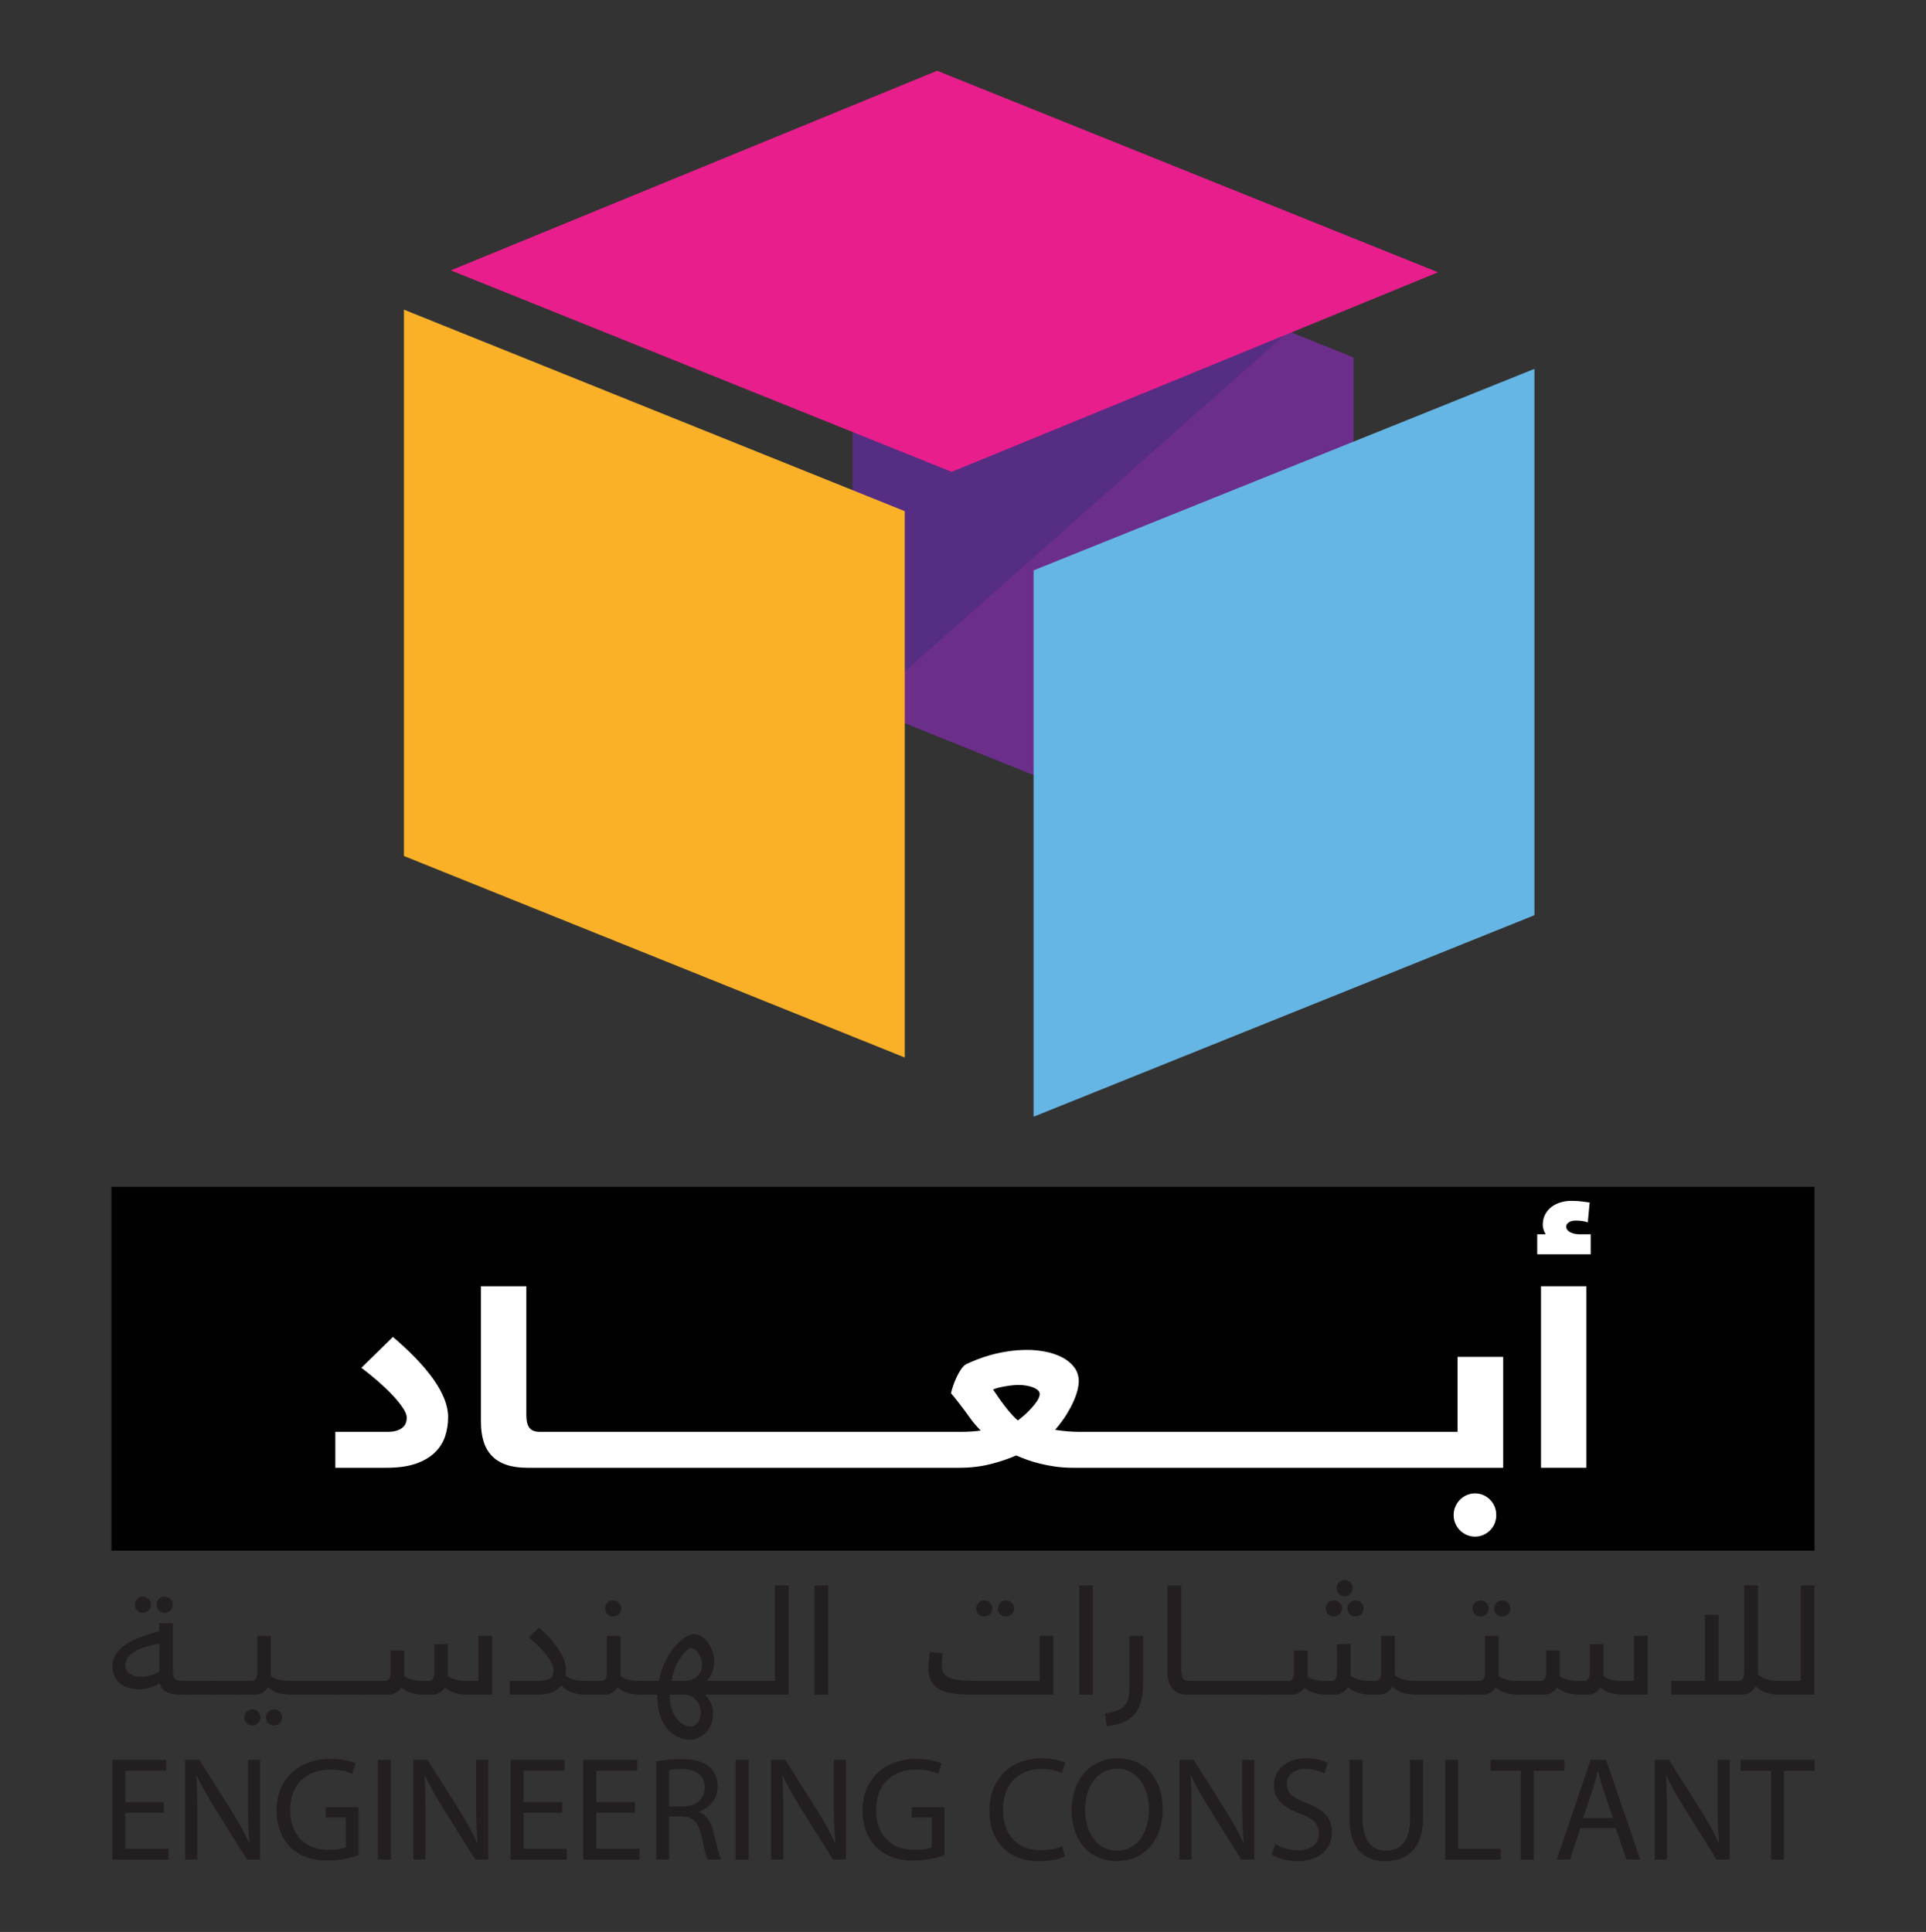 <?xml version="1.0" encoding="UTF-8" standalone="no"?>
<!DOCTYPE svg PUBLIC "-//W3C//DTD SVG 1.1//EN" "http://www.w3.org/Graphics/SVG/1.1/DTD/svg11.dtd">
<svg xmlns="http://www.w3.org/2000/svg" xmlns:xlink="http://www.w3.org/1999/xlink" version="1.1" width="475.469pt" height="476.977pt" viewBox="0 0 475.469 476.977">
<rect x="0" y="0" width="475.469" height="476.977" fill="#333333" stroke="none"/>
<g enable-background="new">
<g>
<g id="Layer-1" data-name="Layer 1">
<path transform="matrix(1,0,0,-1,0,476.977)" d="M 447.948 94.131 L 27.52 94.131 L 27.52 183.961 L 447.948 183.961 Z " fill="#010101"/>
<path transform="matrix(1,0,0,-1,210.498,173.385)" d="M 0 0 L 123.646 -49.752 L 123.646 85.135 L 0 134.887 Z " fill="#6c2e8b"/>
<path transform="matrix(1,0,0,-1,213.913,174.153)" d="M 0 0 L 103.07 91.326 L -3.415 83.082 L -3.415 53.125 L -1.279 22.557 Z " fill="#552d82"/>
<path transform="matrix(1,0,0,-1,378.804,225.958)" d="M 0 0 L -123.643 -49.749 L -123.643 85.139 L 0 134.888 Z " fill="#66b6e5"/>
<path transform="matrix(1,0,0,-1,99.72,211.339)" d="M 0 0 L 123.64 -49.751 L 123.64 85.139 L 0 134.888 Z " fill="#fab128"/>
<path transform="matrix(1,0,0,-1,111.29,66.748)" d="M 0 0 L 123.649 -49.748 L 243.711 -.473 L 120.065 49.276 Z " fill="#e91e8d"/>
<path transform="matrix(1,0,0,-1,40.462,447.562)" d="M 0 0 L -9.53 0 L -9.53 -8.873 L 1.133 -8.873 L 1.133 -11.541 L -12.743 -11.541 L -12.743 13.072 L .585 13.072 L .585 10.407 L -9.53 10.407 L -9.53 2.628 L 0 2.628 Z " fill="#231f20"/>
<clipPath id="cp0">
<path transform="matrix(1,0,0,-1,0,476.977)" d="M 0 476.977 L 475.469 476.977 L 475.469 0 L 0 0 Z "/>
</clipPath>
<g clip-path="url(#cp0)">
<path transform="matrix(1,0,0,-1,45.72,459.103)" d="M 0 0 L 0 24.613 L 3.503 24.613 L 11.357 12.163 C 13.144 9.28 14.605 6.72 15.74 4.163 L 15.849 4.2 C 15.554 7.488 15.48 10.482 15.48 14.28 L 15.48 24.613 L 18.475 24.613 L 18.475 0 L 15.262 0 L 7.448 12.488 C 5.734 15.23 4.089 18.039 2.884 20.71 L 2.769 20.673 C 2.957 17.565 2.993 14.61 2.993 10.519 L 2.993 0 Z " fill="#231f20"/>
<path transform="matrix(1,0,0,-1,88.509,458.007)" d="M 0 0 C -1.421 -.548 -4.271 -1.351 -7.596 -1.351 C -11.316 -1.351 -14.387 -.401 -16.797 1.897 C -18.919 3.946 -20.23 7.234 -20.23 11.067 C -20.23 18.405 -15.155 23.771 -6.9 23.771 C -4.054 23.771 -1.787 23.151 -.729 22.643 L -1.532 20.048 C -2.848 20.668 -4.486 21.108 -6.976 21.108 C -12.964 21.108 -16.871 17.383 -16.871 11.213 C -16.871 4.967 -13.147 1.281 -7.375 1.281 C -5.294 1.281 -3.872 1.572 -3.137 1.935 L -3.137 9.275 L -8.105 9.275 L -8.105 11.833 L 0 11.833 Z " fill="#231f20"/>
<path transform="matrix(1,0,0,-1,0,476.977)" d="M 96.502 17.874 L 93.291 17.874 L 93.291 42.487 L 96.502 42.487 Z " fill="#231f20"/>
<path transform="matrix(1,0,0,-1,102.049,459.103)" d="M 0 0 L 0 24.613 L 3.506 24.613 L 11.357 12.163 C 13.147 9.28 14.608 6.72 15.74 4.163 L 15.849 4.2 C 15.556 7.488 15.483 10.482 15.483 14.28 L 15.483 24.613 L 18.477 24.613 L 18.477 0 L 15.264 0 L 7.448 12.488 C 5.734 15.23 4.093 18.039 2.888 20.71 L 2.775 20.673 C 2.955 17.565 2.997 14.61 2.997 10.519 L 2.997 0 Z " fill="#231f20"/>
<path transform="matrix(1,0,0,-1,138.78,447.562)" d="M 0 0 L -9.53 0 L -9.53 -8.873 L 1.133 -8.873 L 1.133 -11.541 L -12.741 -11.541 L -12.741 13.072 L .585 13.072 L .585 10.407 L -9.53 10.407 L -9.53 2.628 L 0 2.628 Z " fill="#231f20"/>
<path transform="matrix(1,0,0,-1,156.746,447.562)" d="M 0 0 L -9.536 0 L -9.536 -8.873 L 1.129 -8.873 L 1.129 -11.541 L -12.747 -11.541 L -12.747 13.072 L .578 13.072 L .578 10.407 L -9.536 10.407 L -9.536 2.628 L 0 2.628 Z " fill="#231f20"/>
<path transform="matrix(1,0,0,-1,165.174,446.03)" d="M 0 0 L 3.251 0 C 6.651 0 8.803 1.864 8.803 4.676 C 8.803 7.851 6.496 9.24 3.143 9.24 C 1.609 9.24 .552 9.093 0 8.948 Z M -3.18 11.174 C -1.568 11.504 .766 11.723 2.92 11.723 C 6.317 11.723 8.544 11.063 10.082 9.681 C 11.289 8.618 12.018 6.942 12.018 5.005 C 12.018 1.79 9.932 -.363 7.376 -1.244 L 7.376 -1.35 C 9.24 -2.008 10.372 -3.763 10.992 -6.315 C 11.794 -9.752 12.383 -12.127 12.859 -13.073 L 9.567 -13.073 C 9.165 -12.379 8.62 -10.257 7.961 -7.195 C 7.23 -3.793 5.881 -2.52 2.994 -2.407 L 0 -2.407 L 0 -13.073 L -3.18 -13.073 Z " fill="#231f20"/>
<path transform="matrix(1,0,0,-1,0,476.977)" d="M 184.813 17.874 L 181.602 17.874 L 181.602 42.487 L 184.813 42.487 Z " fill="#231f20"/>
<path transform="matrix(1,0,0,-1,190.365,459.103)" d="M 0 0 L 0 24.613 L 3.504 24.613 L 11.357 12.163 C 13.145 9.28 14.605 6.72 15.74 4.163 L 15.851 4.2 C 15.557 7.488 15.48 10.482 15.48 14.28 L 15.48 24.613 L 18.479 24.613 L 18.479 0 L 15.264 0 L 7.448 12.488 C 5.737 15.23 4.089 18.039 2.883 20.71 L 2.773 20.673 C 2.96 17.565 2.993 14.61 2.993 10.519 L 2.993 0 Z " fill="#231f20"/>
<path transform="matrix(1,0,0,-1,233.156,458.007)" d="M 0 0 C -1.421 -.548 -4.272 -1.351 -7.594 -1.351 C -11.322 -1.351 -14.386 -.401 -16.794 1.897 C -18.916 3.946 -20.229 7.234 -20.229 11.067 C -20.229 18.405 -15.155 23.771 -6.898 23.771 C -4.051 23.771 -1.783 23.151 -.728 22.643 L -1.53 20.048 C -2.844 20.668 -4.487 21.108 -6.973 21.108 C -12.963 21.108 -16.87 17.383 -16.87 11.213 C -16.87 4.967 -13.146 1.281 -7.373 1.281 C -5.292 1.281 -3.865 1.572 -3.139 1.935 L -3.139 9.275 L -8.104 9.275 L -8.104 11.833 L 0 11.833 Z " fill="#231f20"/>
<path transform="matrix(1,0,0,-1,262.875,458.337)" d="M 0 0 C -1.133 -.583 -3.505 -1.168 -6.498 -1.168 C -13.438 -1.168 -18.624 3.215 -18.624 11.324 C -18.624 19.063 -13.398 24.246 -5.769 24.246 C -2.74 24.246 -.77 23.593 .077 23.155 L -.73 20.564 C -1.9 21.146 -3.615 21.588 -5.66 21.588 C -11.433 21.588 -15.264 17.894 -15.264 11.435 C -15.264 5.372 -11.794 1.534 -5.843 1.534 C -3.871 1.534 -1.9 1.937 -.622 2.556 Z " fill="#231f20"/>
<path transform="matrix(1,0,0,-1,275.764,456.911)" d="M 0 0 C 5.04 0 7.888 4.638 7.888 10.222 C 7.888 15.114 5.33 20.228 .037 20.228 C -5.258 20.228 -7.891 15.303 -7.891 9.971 C -7.891 4.781 -5.04 0 -.037 0 Z M -.147 -2.595 C -6.684 -2.595 -11.213 2.447 -11.213 9.897 C -11.213 17.711 -6.391 22.819 .185 22.819 C 6.939 22.819 11.283 17.676 11.283 10.371 C 11.283 1.933 6.135 -2.595 -.107 -2.595 Z " fill="#231f20"/>
<path transform="matrix(1,0,0,-1,291.17,459.103)" d="M 0 0 L 0 24.613 L 3.501 24.613 L 11.358 12.163 C 13.146 9.28 14.606 6.72 15.732 4.163 L 15.846 4.2 C 15.554 7.488 15.485 10.482 15.485 14.28 L 15.485 24.613 L 18.475 24.613 L 18.475 0 L 15.26 0 L 7.446 12.488 C 5.732 15.23 4.086 18.039 2.885 20.71 L 2.772 20.673 C 2.955 17.565 2.995 14.61 2.995 10.519 L 2.995 0 Z " fill="#231f20"/>
<path transform="matrix(1,0,0,-1,314.792,455.228)" d="M 0 0 C 1.423 -.913 3.47 -1.609 5.66 -1.609 C 8.904 -1.609 10.802 .072 10.802 2.588 C 10.802 4.854 9.495 6.205 6.166 7.443 C 2.148 8.905 -.332 11.025 -.332 14.458 C -.332 18.291 2.844 21.137 7.628 21.137 C 10.111 21.137 11.979 20.555 13.034 19.935 L 12.158 17.346 C 11.389 17.816 9.742 18.512 7.517 18.512 C 4.16 18.512 2.881 16.504 2.881 14.821 C 2.881 12.52 4.378 11.389 7.776 10.076 C 11.938 8.434 14.021 6.46 14.021 2.845 C 14.021 -.952 11.246 -4.277 5.44 -4.277 C 3.063 -4.277 .471 -3.545 -.843 -2.668 Z " fill="#231f20"/>
<path transform="matrix(1,0,0,-1,336.369,434.49)" d="M 0 0 L 0 -14.605 C 0 -20.085 2.445 -22.421 5.732 -22.421 C 9.349 -22.421 11.721 -20.011 11.721 -14.605 L 11.721 0 L 14.936 0 L 14.936 -14.39 C 14.936 -21.945 10.953 -25.016 5.62 -25.016 C .582 -25.016 -3.215 -22.166 -3.215 -14.496 L -3.215 0 Z " fill="#231f20"/>
<path transform="matrix(1,0,0,-1,356.774,434.49)" d="M 0 0 L 3.213 0 L 3.213 -21.945 L 13.734 -21.945 L 13.734 -24.613 L 0 -24.613 Z " fill="#231f20"/>
<path transform="matrix(1,0,0,-1,375.435,437.192)" d="M 0 0 L -7.483 0 L -7.483 2.702 L 10.738 2.702 L 10.738 0 L 3.215 0 L 3.215 -21.911 L 0 -21.911 Z " fill="#231f20"/>
<path transform="matrix(1,0,0,-1,398.22,448.879)" d="M 0 0 L -2.448 7.083 C -2.952 8.694 -3.316 10.155 -3.686 11.578 L -3.798 11.578 C -4.124 10.155 -4.526 8.618 -5.001 7.122 L -7.409 0 Z M -8.068 -2.485 L -10.622 -10.224 L -13.912 -10.224 L -5.546 14.39 L -1.712 14.39 L 6.687 -10.224 L 3.289 -10.224 L .659 -2.485 Z " fill="#231f20"/>
<path transform="matrix(1,0,0,-1,408.513,459.103)" d="M 0 0 L 0 24.613 L 3.508 24.613 L 11.356 12.163 C 13.145 9.28 14.608 6.72 15.739 4.163 L 15.851 4.2 C 15.559 7.488 15.483 10.482 15.483 14.28 L 15.483 24.613 L 18.479 24.613 L 18.479 0 L 15.264 0 L 7.448 12.488 C 5.731 15.23 4.09 18.039 2.884 20.71 L 2.777 20.673 C 2.96 17.565 2.993 14.61 2.993 10.519 L 2.993 0 Z " fill="#231f20"/>
<path transform="matrix(1,0,0,-1,437.211,437.192)" d="M 0 0 L -7.486 0 L -7.486 2.702 L 10.737 2.702 L 10.737 0 L 3.212 0 L 3.212 -21.911 L 0 -21.911 Z " fill="#231f20"/>
<path transform="matrix(1,0,0,-1,38.642,396.191)" d="M 0 0 C 0 .273 .056 .537 .158 .779 C .267 1.023 .406 1.238 .585 1.419 C .757 1.6 .968 1.742 1.212 1.846 C 1.453 1.957 1.716 2.012 1.992 2.012 C 2.268 2.012 2.524 1.957 2.77 1.846 C 3.011 1.742 3.225 1.6 3.41 1.419 C 3.589 1.238 3.735 1.023 3.838 .779 C 3.947 .537 4 .273 4 0 C 4 -.276 3.947 -.534 3.838 -.784 C 3.735 -1.024 3.589 -1.231 3.41 -1.409 C 3.225 -1.585 3.011 -1.728 2.77 -1.831 C 2.524 -1.937 2.268 -1.992 1.992 -1.992 C 1.425 -1.992 .954 -1.799 .571 -1.416 C .191 -1.038 0 -.566 0 0 M -5.349 0 C -5.349 .273 -5.3 .537 -5.191 .779 C -5.085 1.023 -4.941 1.238 -4.77 1.419 C -4.59 1.6 -4.383 1.742 -4.144 1.846 C -3.898 1.957 -3.635 2.012 -3.361 2.012 C -3.086 2.012 -2.827 1.957 -2.586 1.846 C -2.334 1.742 -2.124 1.6 -1.945 1.419 C -1.76 1.238 -1.616 1.023 -1.511 .779 C -1.407 .537 -1.351 .273 -1.351 0 C -1.351 -.276 -1.407 -.534 -1.511 -.784 C -1.616 -1.024 -1.76 -1.231 -1.945 -1.409 C -2.124 -1.585 -2.334 -1.728 -2.586 -1.831 C -2.827 -1.937 -3.086 -1.992 -3.361 -1.992 C -3.923 -1.992 -4.397 -1.799 -4.776 -1.416 C -5.163 -1.038 -5.349 -.566 -5.349 0 M .674 -9.576 C -.571 -9.814 -1.716 -10.098 -2.742 -10.421 C -3.766 -10.747 -4.652 -11.123 -5.391 -11.558 C -6.125 -11.988 -6.698 -12.477 -7.104 -13.01 C -7.512 -13.55 -7.715 -14.163 -7.715 -14.834 C -7.715 -15.385 -7.601 -15.848 -7.369 -16.222 C -7.141 -16.599 -6.837 -16.899 -6.458 -17.124 C -6.085 -17.349 -5.666 -17.511 -5.198 -17.616 C -4.738 -17.715 -4.265 -17.762 -3.789 -17.762 C -2.9 -17.762 -2.089 -17.649 -1.344 -17.425 C -.596 -17.2 .076 -16.889 .674 -16.486 Z M 4.056 -16.187 C 4.056 -16.686 4.086 -17.108 4.142 -17.444 C 4.197 -17.783 4.316 -18.052 4.499 -18.248 C 4.678 -18.45 4.935 -18.593 5.258 -18.683 C 5.581 -18.772 6.017 -18.816 6.552 -18.816 L 7.87 -18.816 C 8.318 -18.816 8.655 -18.89 8.883 -19.043 C 9.11 -19.192 9.221 -19.448 9.221 -19.809 L 9.221 -21.104 C 9.221 -21.344 9.186 -21.532 9.115 -21.678 C 9.049 -21.823 8.952 -21.933 8.827 -22.004 C 8.703 -22.08 8.555 -22.133 8.394 -22.157 C 8.23 -22.184 8.056 -22.196 7.87 -22.196 L 5.706 -22.196 C 4.871 -22.196 4.158 -22.115 3.577 -21.959 C 2.992 -21.801 2.505 -21.599 2.122 -21.341 C 1.735 -21.084 1.438 -20.781 1.233 -20.437 C 1.028 -20.097 .873 -19.733 .771 -19.357 C -.158 -19.925 -1.042 -20.323 -1.875 -20.562 C -2.716 -20.799 -3.566 -20.919 -4.432 -20.919 C -5.182 -20.919 -5.939 -20.813 -6.702 -20.599 C -7.468 -20.385 -8.16 -20.051 -8.778 -19.593 C -9.396 -19.14 -9.904 -18.553 -10.299 -17.838 C -10.696 -17.124 -10.89 -16.269 -10.89 -15.264 C -10.89 -14.327 -10.696 -13.482 -10.31 -12.739 C -9.923 -11.995 -9.411 -11.329 -8.778 -10.742 C -8.146 -10.15 -7.422 -9.638 -6.608 -9.203 C -5.795 -8.765 -4.959 -8.376 -4.102 -8.042 C -3.247 -7.71 -2.405 -7.428 -1.579 -7.192 C -.752 -6.953 0 -6.74 .674 -6.555 L .674 -4.562 L 4.056 -4.562 Z " fill="#231f20"/>
<path transform="matrix(1,0,0,-1,53.797,417.295)" d="M 0 0 C 0 -.239 -.035 -.428 -.105 -.573 C -.172 -.719 -.271 -.828 -.394 -.899 C -.517 -.976 -.666 -1.028 -.828 -1.053 C -.991 -1.079 -1.167 -1.092 -1.353 -1.092 L -7.304 -1.092 C -7.491 -1.092 -7.669 -1.079 -7.831 -1.053 C -7.995 -1.028 -8.141 -.976 -8.263 -.899 C -8.388 -.828 -8.485 -.719 -8.551 -.573 C -8.622 -.428 -8.657 -.239 -8.657 0 L -8.657 1.296 C -8.657 1.656 -8.546 1.912 -8.32 2.062 C -8.095 2.215 -7.757 2.288 -7.304 2.288 L -1.353 2.288 C -.903 2.288 -.565 2.215 -.339 2.062 C -.112 1.912 0 1.656 0 1.296 Z " fill="#231f20"/>
<path transform="matrix(1,0,0,-1,59.745,417.295)" d="M 0 0 C 0 -.239 -.028 -.428 -.098 -.573 C -.17 -.719 -.267 -.828 -.39 -.899 C -.518 -.976 -.661 -1.028 -.826 -1.053 C -.987 -1.079 -1.163 -1.092 -1.349 -1.092 L -7.301 -1.092 C -7.487 -1.092 -7.665 -1.079 -7.828 -1.053 C -7.99 -1.028 -8.133 -.976 -8.258 -.899 C -8.383 -.828 -8.481 -.719 -8.548 -.573 C -8.62 -.428 -8.65 -.239 -8.65 0 L -8.65 1.296 C -8.65 1.656 -8.541 1.912 -8.313 2.062 C -8.088 2.215 -7.75 2.288 -7.301 2.288 L -1.349 2.288 C -.898 2.288 -.561 2.215 -.335 2.062 C -.113 1.912 0 1.656 0 1.296 Z " fill="#231f20"/>
<path transform="matrix(1,0,0,-1,65.642,424.019)" d="M 0 0 C 0 .276 .055 .532 .16 .78 C .269 1.022 .406 1.238 .585 1.416 C .759 1.599 .968 1.743 1.212 1.852 C 1.457 1.957 1.716 2.012 1.992 2.012 C 2.268 2.012 2.524 1.957 2.771 1.852 C 3.013 1.743 3.229 1.599 3.41 1.416 C 3.589 1.238 3.733 1.022 3.838 .78 C 3.947 .532 4.004 .276 4.004 0 C 4.004 -.275 3.947 -.533 3.838 -.777 C 3.733 -1.023 3.589 -1.232 3.41 -1.408 C 3.229 -1.584 3.013 -1.727 2.771 -1.834 C 2.524 -1.937 2.268 -1.986 1.992 -1.986 C 1.426 -1.986 .959 -1.799 .573 -1.419 C .191 -1.032 0 -.562 0 0 M -5.349 0 C -5.349 .276 -5.296 .532 -5.191 .78 C -5.085 1.022 -4.941 1.238 -4.769 1.416 C -4.59 1.599 -4.383 1.743 -4.139 1.852 C -3.895 1.957 -3.634 2.012 -3.357 2.012 C -3.086 2.012 -2.826 1.957 -2.582 1.852 C -2.336 1.743 -2.124 1.599 -1.944 1.416 C -1.758 1.238 -1.616 1.022 -1.509 .78 C -1.403 .532 -1.351 .276 -1.351 0 C -1.351 -.275 -1.403 -.533 -1.509 -.777 C -1.616 -1.023 -1.758 -1.232 -1.944 -1.408 C -2.124 -1.584 -2.336 -1.727 -2.582 -1.834 C -2.826 -1.937 -3.086 -1.986 -3.357 -1.986 C -3.922 -1.986 -4.397 -1.799 -4.776 -1.419 C -5.163 -1.032 -5.349 -.562 -5.349 0 M 1.223 10.179 C 1.783 9.79 2.452 9.502 3.222 9.304 C 3.989 9.11 4.91 9.012 5.975 9.012 L 6.119 9.012 C 6.575 9.012 6.913 8.938 7.137 8.785 C 7.359 8.636 7.471 8.38 7.471 8.02 L 7.471 6.724 C 7.471 6.484 7.441 6.296 7.369 6.15 C 7.299 6.005 7.205 5.896 7.082 5.824 C 6.953 5.748 6.809 5.695 6.649 5.671 C 6.484 5.645 6.312 5.632 6.119 5.632 L 5.933 5.632 C 4.634 5.632 3.548 5.803 2.686 6.14 C 1.822 6.479 1.084 6.906 .474 7.419 C .166 6.918 -.254 6.495 -.78 6.15 C -1.298 5.807 -1.96 5.632 -2.758 5.632 L -7.246 5.632 C -7.698 5.632 -8.037 5.71 -8.262 5.857 C -8.486 6.007 -8.603 6.265 -8.603 6.628 L -8.603 7.925 C -8.603 8.164 -8.564 8.354 -8.493 8.494 C -8.43 8.644 -8.328 8.754 -8.204 8.829 C -8.081 8.905 -7.931 8.952 -7.773 8.979 C -7.608 9.002 -7.436 9.012 -7.246 9.012 L -3.452 9.012 C -3.055 9.012 -2.735 9.191 -2.51 9.537 C -2.275 9.889 -2.159 10.423 -2.159 11.138 L -2.159 20.127 L 1.223 20.127 Z " fill="#231f20"/>
<path transform="matrix(1,0,0,-1,79.086,417.295)" d="M 0 0 C 0 -.239 -.035 -.428 -.102 -.573 C -.172 -.719 -.267 -.828 -.392 -.899 C -.516 -.976 -.66 -1.028 -.827 -1.053 C -.985 -1.079 -1.163 -1.092 -1.349 -1.092 L -7.304 -1.092 C -7.49 -1.092 -7.669 -1.079 -7.828 -1.053 C -7.993 -1.028 -8.133 -.976 -8.263 -.899 C -8.386 -.828 -8.481 -.719 -8.551 -.573 C -8.622 -.428 -8.655 -.239 -8.655 0 L -8.655 1.296 C -8.655 1.656 -8.541 1.912 -8.316 2.062 C -8.089 2.215 -7.752 2.288 -7.304 2.288 L -1.349 2.288 C -.903 2.288 -.562 2.215 -.337 2.062 C -.109 1.912 0 1.656 0 1.296 Z " fill="#231f20"/>
<path transform="matrix(1,0,0,-1,85.041,417.295)" d="M 0 0 C 0 -.239 -.033 -.428 -.104 -.573 C -.172 -.719 -.27 -.828 -.397 -.899 C -.52 -.976 -.664 -1.028 -.827 -1.053 C -.992 -1.079 -1.165 -1.092 -1.351 -1.092 L -7.304 -1.092 C -7.494 -1.092 -7.669 -1.079 -7.831 -1.053 C -7.993 -1.028 -8.139 -.976 -8.263 -.899 C -8.386 -.828 -8.483 -.719 -8.551 -.573 C -8.622 -.428 -8.655 -.239 -8.655 0 L -8.655 1.296 C -8.655 1.656 -8.546 1.912 -8.321 2.062 C -8.095 2.215 -7.757 2.288 -7.304 2.288 L -1.351 2.288 C -.903 2.288 -.565 2.215 -.337 2.062 C -.114 1.912 0 1.656 0 1.296 Z " fill="#231f20"/>
<path transform="matrix(1,0,0,-1,90.991,417.295)" d="M 0 0 C 0 -.239 -.03 -.428 -.1 -.573 C -.172 -.719 -.272 -.828 -.396 -.899 C -.52 -.976 -.666 -1.028 -.824 -1.053 C -.989 -1.079 -1.165 -1.092 -1.354 -1.092 L -7.301 -1.092 C -7.492 -1.092 -7.667 -1.079 -7.828 -1.053 C -7.989 -1.028 -8.135 -.976 -8.258 -.899 C -8.383 -.828 -8.483 -.719 -8.546 -.573 C -8.62 -.428 -8.655 -.239 -8.655 0 L -8.655 1.296 C -8.655 1.656 -8.541 1.912 -8.314 2.062 C -8.093 2.215 -7.752 2.288 -7.301 2.288 L -1.354 2.288 C -.898 2.288 -.561 2.215 -.337 2.062 C -.114 1.912 0 1.656 0 1.296 Z " fill="#231f20"/>
<path transform="matrix(1,0,0,-1,99.815,413.825)" d="M 0 0 C .666 -.46 1.407 -.778 2.224 -.937 C 3.039 -1.096 3.9 -1.183 4.804 -1.183 L 6.099 -1.183 C 6.503 -1.183 6.816 -1.003 7.051 -.657 C 7.285 -.306 7.403 .229 7.403 .943 L 7.403 7.907 L 10.779 7.907 L 10.779 -.016 C 11.408 -.453 12.128 -.757 12.943 -.924 C 13.758 -1.096 14.638 -1.183 15.578 -1.183 L 18.291 -1.183 L 18.291 9.953 L 21.67 9.953 L 21.67 -4.562 L 15.534 -4.562 C 15.122 -4.562 14.679 -4.536 14.205 -4.484 C 13.729 -4.436 13.245 -4.343 12.757 -4.213 C 12.272 -4.081 11.792 -3.901 11.324 -3.679 C 10.853 -3.454 10.42 -3.165 10.02 -2.813 C 9.708 -3.316 9.288 -3.729 8.762 -4.064 C 8.235 -4.396 7.582 -4.562 6.791 -4.562 L 4.764 -4.562 C 4.281 -4.562 3.791 -4.528 3.303 -4.467 C 2.814 -4.402 2.331 -4.306 1.858 -4.167 C 1.384 -4.026 .924 -3.847 .486 -3.619 C .049 -3.396 -.358 -3.123 -.731 -2.793 C -1.047 -3.296 -1.467 -3.716 -1.99 -4.055 C -2.514 -4.392 -3.176 -4.562 -3.979 -4.562 L -10.178 -4.562 C -10.625 -4.562 -10.963 -4.484 -11.19 -4.337 C -11.415 -4.187 -11.527 -3.93 -11.527 -3.566 L -11.527 -2.27 C -11.527 -2.03 -11.492 -1.841 -11.425 -1.7 C -11.355 -1.551 -11.26 -1.44 -11.134 -1.365 C -11.007 -1.289 -10.86 -1.242 -10.702 -1.216 C -10.537 -1.192 -10.364 -1.183 -10.178 -1.183 L -4.673 -1.183 C -4.272 -1.183 -3.954 -1.003 -3.728 -.657 C -3.492 -.306 -3.38 .229 -3.38 .943 L -3.38 6.312 L 0 6.312 Z " fill="#231f20"/>
<path transform="matrix(1,0,0,-1,125.84,418.387)" d="M 0 0 L 0 3.38 L 6.407 3.38 C 7.296 3.38 8.023 3.432 8.592 3.542 C 9.163 3.647 9.611 3.806 9.934 4.015 C 10.261 4.213 10.486 4.466 10.609 4.765 C 10.735 5.053 10.798 5.392 10.798 5.763 C 10.798 6.432 10.621 7.127 10.266 7.861 C 9.906 8.593 9.439 9.321 8.857 10.047 C 8.274 10.774 7.619 11.482 6.895 12.176 C 6.166 12.877 5.436 13.519 4.694 14.122 L 7.19 16.578 C 8.02 15.866 8.831 15.087 9.625 14.243 C 10.417 13.402 11.136 12.523 11.768 11.614 C 12.397 10.707 12.907 9.778 13.293 8.826 C 13.685 7.876 13.876 6.939 13.876 6.009 C 13.876 5.561 13.843 5.125 13.767 4.717 C 14.352 4.264 15.05 3.93 15.849 3.711 C 16.652 3.489 17.613 3.38 18.742 3.38 L 18.89 3.38 C 19.343 3.38 19.68 3.307 19.905 3.153 C 20.13 3.004 20.246 2.748 20.246 2.388 L 20.246 1.092 C 20.246 .853 20.209 .664 20.141 .519 C 20.074 .373 19.976 .264 19.853 .192 C 19.724 .116 19.579 .063 19.417 .039 C 19.255 .013 19.08 0 18.89 0 L 18.702 0 C 17.962 0 17.295 .059 16.696 .171 C 16.097 .281 15.554 .439 15.08 .64 C 14.604 .838 14.175 1.079 13.794 1.354 C 13.414 1.627 13.063 1.922 12.754 2.235 C 12.199 1.536 11.445 .987 10.489 .591 C 9.534 .202 8.316 0 6.833 0 Z " fill="#231f20"/>
<path transform="matrix(1,0,0,-1,149.371,397.131)" d="M 0 0 C 0 .276 .053 .532 .158 .78 C .264 1.026 .408 1.237 .578 1.418 C .759 1.598 .964 1.746 1.21 1.851 C 1.451 1.955 1.713 2.012 1.989 2.012 C 2.261 2.012 2.523 1.955 2.765 1.851 C 3.011 1.746 3.226 1.598 3.405 1.418 C 3.587 1.237 3.733 1.026 3.84 .78 C 3.942 .532 3.997 .276 3.997 0 C 3.997 -.273 3.942 -.535 3.84 -.779 C 3.733 -1.021 3.587 -1.234 3.405 -1.408 C 3.226 -1.582 3.011 -1.723 2.765 -1.826 C 2.523 -1.934 2.261 -1.988 1.989 -1.988 C 1.428 -1.988 .951 -1.8 .573 -1.421 C .187 -1.034 0 -.563 0 0 M 3.83 -16.709 C 4.39 -17.098 5.06 -17.386 5.831 -17.584 C 6.597 -17.777 7.515 -17.876 8.576 -17.876 L 8.728 -17.876 C 9.181 -17.876 9.518 -17.949 9.741 -18.103 C 9.969 -18.252 10.083 -18.508 10.083 -18.868 L 10.083 -20.164 C 10.083 -20.403 10.048 -20.592 9.978 -20.737 C 9.911 -20.883 9.81 -20.992 9.69 -21.063 C 9.563 -21.14 9.419 -21.192 9.256 -21.217 C 9.094 -21.243 8.919 -21.256 8.728 -21.256 L 8.538 -21.256 C 7.241 -21.256 6.159 -21.085 5.295 -20.748 C 4.431 -20.409 3.693 -19.981 3.082 -19.469 C 2.772 -19.97 2.354 -20.393 1.831 -20.737 C 1.311 -21.081 .648 -21.256 -.151 -21.256 L -4.641 -21.256 C -5.091 -21.256 -5.428 -21.178 -5.655 -21.03 C -5.877 -20.881 -5.997 -20.623 -5.997 -20.26 L -5.997 -18.963 C -5.997 -18.724 -5.957 -18.534 -5.888 -18.394 C -5.818 -18.244 -5.723 -18.134 -5.597 -18.059 C -5.47 -17.982 -5.326 -17.936 -5.168 -17.909 C -5.003 -17.886 -4.829 -17.876 -4.641 -17.876 L -.847 -17.876 C -.446 -17.876 -.13 -17.696 .102 -17.351 C .331 -16.999 .45 -16.465 .45 -15.75 L .45 -6.761 L 3.83 -6.761 Z " fill="#231f20"/>
<path transform="matrix(1,0,0,-1,173.328,411.025)" d="M 0 0 C 0 .536 -.081 1.055 -.242 1.548 C -.407 2.043 -.622 2.48 -.885 2.864 C -1.145 3.247 -1.444 3.553 -1.767 3.782 C -2.09 4.015 -2.415 4.129 -2.738 4.129 C -2.932 4.129 -3.165 4.028 -3.455 3.817 C -3.745 3.614 -4.054 3.331 -4.386 2.971 C -4.716 2.601 -5.054 2.168 -5.391 1.66 C -5.73 1.158 -6.039 .6 -6.329 0 C -6.614 -.603 -6.867 -1.238 -7.079 -1.913 C -7.29 -2.591 -7.427 -3.279 -7.494 -3.982 L -4.316 -3.982 C -3.678 -3.982 -3.091 -3.88 -2.563 -3.68 C -2.03 -3.481 -1.574 -3.198 -1.194 -2.846 C -.808 -2.487 -.516 -2.067 -.309 -1.588 C -.104 -1.106 0 -.576 0 0 M -8 -7.362 C -8 -8.776 -7.826 -9.981 -7.479 -10.982 C -7.139 -11.987 -6.708 -12.801 -6.187 -13.426 C -5.667 -14.048 -5.101 -14.508 -4.49 -14.798 C -3.875 -15.086 -3.292 -15.227 -2.738 -15.227 C -2.394 -15.227 -2.069 -15.135 -1.774 -14.947 C -1.476 -14.759 -1.229 -14.508 -1.015 -14.195 C -.801 -13.885 -.636 -13.524 -.516 -13.113 C -.395 -12.707 -.337 -12.288 -.337 -11.845 C -.337 -11.271 -.437 -10.717 -.629 -10.178 C -.822 -9.637 -1.098 -9.159 -1.458 -8.737 C -1.811 -8.321 -2.243 -7.987 -2.749 -7.739 C -3.26 -7.486 -3.831 -7.362 -4.469 -7.362 Z M -15.209 -7.362 C -15.661 -7.362 -15.996 -7.284 -16.225 -7.137 C -16.449 -6.987 -16.558 -6.729 -16.558 -6.366 L -16.558 -5.069 C -16.558 -4.83 -16.528 -4.641 -16.458 -4.5 C -16.39 -4.351 -16.295 -4.24 -16.168 -4.165 C -16.042 -4.089 -15.898 -4.042 -15.736 -4.016 C -15.575 -3.992 -15.397 -3.982 -15.209 -3.982 L -10.684 -3.982 C -10.371 -2.54 -9.978 -1.254 -9.497 -.117 C -9.022 1.009 -8.515 2.005 -7.961 2.864 C -7.411 3.721 -6.846 4.448 -6.26 5.042 C -5.681 5.636 -5.122 6.124 -4.588 6.505 C -4.061 6.885 -3.577 7.168 -3.144 7.333 C -2.712 7.501 -2.366 7.584 -2.104 7.584 C -1.388 7.584 -.72 7.384 -.104 6.983 C .519 6.585 1.054 6.058 1.513 5.405 C 1.968 4.756 2.326 4.021 2.593 3.201 C 2.853 2.381 2.987 1.55 2.987 .714 C 2.987 -.236 2.823 -1.098 2.498 -1.877 C 2.171 -2.654 1.727 -3.319 1.165 -3.886 L 1.165 -3.982 L 6.929 -3.982 C 7.378 -3.982 7.716 -4.056 7.942 -4.209 C 8.169 -4.358 8.281 -4.614 8.281 -4.975 L 8.281 -6.271 C 8.281 -6.51 8.246 -6.698 8.176 -6.844 C 8.109 -6.989 8.012 -7.099 7.888 -7.17 C 7.761 -7.246 7.621 -7.299 7.452 -7.323 C 7.294 -7.35 7.115 -7.362 6.929 -7.362 L .752 -7.362 L .752 -7.453 C 1.3 -7.954 1.766 -8.593 2.14 -9.371 C 2.516 -10.147 2.706 -11.077 2.706 -12.166 C 2.706 -13.18 2.526 -14.083 2.179 -14.872 C 1.827 -15.655 1.376 -16.322 .828 -16.854 C .274 -17.384 -.333 -17.793 -1.006 -18.068 C -1.674 -18.355 -2.329 -18.496 -2.965 -18.496 C -3.483 -18.496 -4.033 -18.427 -4.627 -18.286 C -5.226 -18.147 -5.82 -17.916 -6.422 -17.588 C -7.021 -17.252 -7.603 -16.808 -8.168 -16.249 C -8.734 -15.692 -9.229 -15.002 -9.658 -14.187 C -10.09 -13.364 -10.436 -12.395 -10.694 -11.267 C -10.949 -10.139 -11.078 -8.838 -11.078 -7.362 Z " fill="#231f20"/>
<path transform="matrix(1,0,0,-1,187.562,417.295)" d="M 0 0 C 0 -.239 -.037 -.428 -.107 -.573 C -.172 -.719 -.269 -.828 -.395 -.899 C -.52 -.976 -.667 -1.028 -.826 -1.053 C -.992 -1.079 -1.165 -1.092 -1.354 -1.092 L -7.306 -1.092 C -7.496 -1.092 -7.671 -1.079 -7.836 -1.053 C -7.994 -1.028 -8.139 -.976 -8.262 -.899 C -8.386 -.828 -8.486 -.719 -8.555 -.573 C -8.623 -.428 -8.659 -.239 -8.659 0 L -8.659 1.296 C -8.659 1.656 -8.546 1.912 -8.319 2.062 C -8.096 2.215 -7.759 2.288 -7.306 2.288 L -1.354 2.288 C -.904 2.288 -.564 2.215 -.335 2.062 C -.112 1.912 0 1.656 0 1.296 Z " fill="#231f20"/>
<path transform="matrix(1,0,0,-1,186.208,418.387)" d="M 0 0 C -.45 0 -.789 .078 -1.012 .226 C -1.235 .375 -1.349 .633 -1.349 .996 L -1.349 2.293 C -1.349 2.532 -1.319 2.722 -1.248 2.862 C -1.182 3.012 -1.083 3.122 -.958 3.197 C -.83 3.273 -.689 3.32 -.523 3.347 C -.36 3.37 -.188 3.38 0 3.38 L 5.105 3.38 L 5.105 26.986 L 8.486 26.986 L 8.486 0 Z " fill="#231f20"/>
<path transform="matrix(1,0,0,-1,0,476.977)" d="M 201.081 85.556 L 204.461 85.556 L 204.461 58.572 L 201.081 58.572 Z " fill="#231f20"/>
<path transform="matrix(1,0,0,-1,246.349,397.131)" d="M 0 0 C 0 .276 .056 .532 .163 .78 C .271 1.026 .407 1.237 .583 1.418 C .759 1.598 .97 1.746 1.214 1.851 C 1.458 1.955 1.721 2.012 1.993 2.012 C 2.266 2.012 2.527 1.955 2.767 1.851 C 3.016 1.746 3.23 1.598 3.413 1.418 C 3.592 1.237 3.734 1.026 3.843 .78 C 3.948 .532 4.001 .276 4.001 0 C 4.001 -.273 3.948 -.535 3.843 -.779 C 3.734 -1.021 3.592 -1.234 3.413 -1.408 C 3.23 -1.582 3.016 -1.723 2.767 -1.826 C 2.527 -1.934 2.266 -1.988 1.993 -1.988 C 1.428 -1.988 .955 -1.8 .576 -1.421 C .192 -1.034 0 -.563 0 0 M -5.346 0 C -5.346 .276 -5.295 .532 -5.187 .78 C -5.086 1.026 -4.938 1.237 -4.767 1.418 C -4.591 1.598 -4.382 1.746 -4.141 1.851 C -3.892 1.955 -3.635 2.012 -3.359 2.012 C -3.083 2.012 -2.825 1.955 -2.581 1.851 C -2.335 1.746 -2.122 1.598 -1.941 1.418 C -1.759 1.237 -1.615 1.026 -1.51 .78 C -1.4 .532 -1.352 .276 -1.352 0 C -1.352 -.273 -1.4 -.535 -1.51 -.779 C -1.615 -1.021 -1.759 -1.234 -1.941 -1.408 C -2.122 -1.582 -2.335 -1.723 -2.581 -1.826 C -2.825 -1.934 -3.083 -1.988 -3.359 -1.988 C -3.92 -1.988 -4.396 -1.8 -4.777 -1.421 C -5.158 -1.034 -5.346 -.563 -5.346 0 M -6.962 -21.256 C -8.466 -21.256 -9.762 -21.169 -10.848 -21.01 C -11.937 -20.852 -12.861 -20.616 -13.613 -20.312 C -14.365 -20.014 -14.971 -19.655 -15.433 -19.237 C -15.893 -18.817 -16.251 -18.356 -16.501 -17.856 C -16.754 -17.354 -16.921 -16.814 -17.01 -16.243 C -17.096 -15.666 -17.14 -15.064 -17.14 -14.438 C -17.14 -14.197 -17.133 -13.929 -17.112 -13.612 C -17.095 -13.298 -17.066 -12.977 -17.028 -12.643 C -16.991 -12.313 -16.949 -11.98 -16.908 -11.651 C -16.863 -11.319 -16.817 -11.012 -16.764 -10.741 L -13.572 -11.04 C -13.638 -11.478 -13.701 -11.915 -13.757 -12.353 C -13.827 -12.79 -13.855 -13.229 -13.855 -13.67 C -13.855 -14.42 -13.757 -15.063 -13.572 -15.59 C -13.386 -16.126 -12.98 -16.557 -12.362 -16.897 C -11.742 -17.236 -10.837 -17.482 -9.65 -17.644 C -8.458 -17.798 -6.863 -17.876 -4.861 -17.876 L 10.312 -17.876 L 10.312 -6.74 L 13.689 -6.74 L 13.689 -21.256 Z " fill="#231f20"/>
<path transform="matrix(1,0,0,-1,0,476.977)" d="M 266.424 85.556 L 269.804 85.556 L 269.804 58.572 L 266.424 58.572 Z " fill="#231f20"/>
<path transform="matrix(1,0,0,-1,272.821,423.001)" d="M 0 0 C 1.346 .176 2.408 .44 3.206 .796 C 4.002 1.15 4.604 1.609 5.018 2.168 C 5.432 2.719 5.704 3.376 5.827 4.132 C 5.952 4.878 6.014 5.729 6.014 6.681 L 6.014 19.13 L 9.39 19.13 L 9.39 7.64 C 9.39 5.737 9.207 4.144 8.847 2.859 C 8.486 1.577 7.93 .52 7.197 -.312 C 6.458 -1.149 5.521 -1.788 4.385 -2.236 C 3.239 -2.688 1.894 -3.018 .339 -3.232 Z " fill="#231f20"/>
<path transform="matrix(1,0,0,-1,288.221,391.421)" d="M 0 0 L 3.383 0 L 3.383 -20.147 C 3.383 -20.824 3.413 -21.385 3.464 -21.827 C 3.523 -22.273 3.627 -22.621 3.768 -22.878 C 3.906 -23.138 4.104 -23.318 4.348 -23.424 C 4.59 -23.534 4.906 -23.586 5.298 -23.586 L 6.554 -23.586 C 7.002 -23.586 7.341 -23.659 7.571 -23.812 C 7.794 -23.962 7.906 -24.218 7.906 -24.578 L 7.906 -25.874 C 7.906 -26.113 7.873 -26.302 7.8 -26.447 C 7.736 -26.593 7.64 -26.702 7.512 -26.773 C 7.387 -26.85 7.239 -26.902 7.075 -26.927 C 6.917 -26.953 6.742 -26.966 6.554 -26.966 L 4.788 -26.966 C 3.963 -26.966 3.244 -26.825 2.647 -26.549 C 2.048 -26.276 1.551 -25.896 1.159 -25.407 C .759 -24.915 .469 -24.341 .282 -23.677 C .091 -23.015 0 -22.294 0 -21.517 Z " fill="#231f20"/>
<path transform="matrix(1,0,0,-1,302.077,417.295)" d="M 0 0 C 0 -.239 -.031 -.428 -.102 -.573 C -.171 -.719 -.268 -.828 -.392 -.899 C -.519 -.976 -.668 -1.028 -.824 -1.053 C -.987 -1.079 -1.161 -1.092 -1.354 -1.092 L -7.303 -1.092 C -7.494 -1.092 -7.666 -1.079 -7.83 -1.053 C -7.993 -1.028 -8.135 -.976 -8.264 -.899 C -8.39 -.828 -8.484 -.719 -8.552 -.573 C -8.62 -.428 -8.655 -.239 -8.655 0 L -8.655 1.296 C -8.655 1.656 -8.537 1.912 -8.314 2.062 C -8.092 2.215 -7.754 2.288 -7.303 2.288 L -1.354 2.288 C -.901 2.288 -.562 2.215 -.336 2.062 C -.11 1.912 0 1.656 0 1.296 Z " fill="#231f20"/>
<path transform="matrix(1,0,0,-1,308.034,417.295)" d="M 0 0 C 0 -.239 -.039 -.428 -.102 -.573 C -.174 -.719 -.271 -.828 -.399 -.899 C -.525 -.976 -.662 -1.028 -.826 -1.053 C -.994 -1.079 -1.165 -1.092 -1.356 -1.092 L -7.306 -1.092 C -7.498 -1.092 -7.668 -1.079 -7.831 -1.053 C -7.995 -1.028 -8.139 -.976 -8.267 -.899 C -8.387 -.828 -8.483 -.719 -8.556 -.573 C -8.62 -.428 -8.657 -.239 -8.657 0 L -8.657 1.296 C -8.657 1.656 -8.545 1.912 -8.319 2.062 C -8.097 2.215 -7.758 2.288 -7.306 2.288 L -1.356 2.288 C -.903 2.288 -.561 2.215 -.338 2.062 C -.112 1.912 0 1.656 0 1.296 Z " fill="#231f20"/>
<path transform="matrix(1,0,0,-1,313.981,417.295)" d="M 0 0 C 0 -.239 -.028 -.428 -.099 -.573 C -.165 -.719 -.264 -.828 -.389 -.899 C -.513 -.976 -.662 -1.028 -.822 -1.053 C -.985 -1.079 -1.158 -1.092 -1.353 -1.092 L -7.303 -1.092 C -7.485 -1.092 -7.664 -1.079 -7.828 -1.053 C -7.989 -1.028 -8.134 -.976 -8.26 -.899 C -8.383 -.828 -8.479 -.719 -8.55 -.573 C -8.616 -.428 -8.655 -.239 -8.655 0 L -8.655 1.296 C -8.655 1.656 -8.537 1.912 -8.311 2.062 C -8.086 2.215 -7.75 2.288 -7.303 2.288 L -1.353 2.288 C -.897 2.288 -.557 2.215 -.334 2.062 C -.109 1.912 0 1.656 0 1.296 Z " fill="#231f20"/>
<path transform="matrix(1,0,0,-1,332.65,397.131)" d="M 0 0 C 0 .276 .051 .532 .158 .78 C .266 1.026 .407 1.237 .578 1.418 C .754 1.598 .968 1.746 1.207 1.851 C 1.451 1.955 1.715 2.012 1.985 2.012 C 2.266 2.012 2.521 1.955 2.772 1.851 C 3.011 1.746 3.226 1.598 3.408 1.418 C 3.587 1.237 3.729 1.026 3.837 .78 C 3.943 .532 3.996 .276 3.996 0 C 3.996 -.273 3.943 -.535 3.837 -.779 C 3.729 -1.021 3.587 -1.234 3.408 -1.408 C 3.226 -1.582 3.011 -1.723 2.772 -1.826 C 2.521 -1.934 2.266 -1.988 1.985 -1.988 C 1.427 -1.988 .952 -1.8 .567 -1.421 C .188 -1.034 0 -.563 0 0 M -2.705 5.033 C -2.705 5.308 -2.654 5.567 -2.547 5.816 C -2.44 6.056 -2.298 6.27 -2.124 6.451 C -1.952 6.632 -1.737 6.775 -1.493 6.885 C -1.249 6.986 -.991 7.043 -.719 7.043 C -.439 7.043 -.183 6.986 .066 6.885 C .311 6.775 .52 6.632 .703 6.451 C .884 6.27 1.029 6.056 1.137 5.816 C 1.238 5.567 1.291 5.308 1.291 5.033 C 1.291 4.759 1.238 4.499 1.137 4.255 C 1.029 4.015 .884 3.797 .703 3.626 C .52 3.454 .311 3.312 .066 3.203 C -.183 3.098 -.439 3.041 -.719 3.041 C -1.279 3.041 -1.753 3.234 -2.135 3.614 C -2.518 3.997 -2.705 4.473 -2.705 5.033 M -5.354 0 C -5.354 .276 -5.302 .532 -5.191 .78 C -5.088 1.026 -4.947 1.237 -4.774 1.418 C -4.596 1.598 -4.387 1.746 -4.143 1.851 C -3.898 1.955 -3.638 2.012 -3.362 2.012 C -3.088 2.012 -2.828 1.955 -2.586 1.851 C -2.338 1.746 -2.124 1.598 -1.948 1.418 C -1.766 1.237 -1.614 1.026 -1.513 .78 C -1.405 .532 -1.351 .276 -1.351 0 C -1.351 -.273 -1.405 -.535 -1.513 -.779 C -1.614 -1.021 -1.766 -1.234 -1.948 -1.408 C -2.124 -1.582 -2.338 -1.723 -2.586 -1.826 C -2.828 -1.934 -3.088 -1.988 -3.362 -1.988 C -3.928 -1.988 -4.397 -1.8 -4.783 -1.421 C -5.161 -1.034 -5.354 -.563 -5.354 0 M -9.838 -16.806 C -9.191 -17.228 -8.468 -17.51 -7.673 -17.659 C -6.887 -17.804 -6.057 -17.876 -5.191 -17.876 L -3.893 -17.876 C -3.49 -17.876 -3.175 -17.696 -2.944 -17.351 C -2.711 -16.999 -2.597 -16.465 -2.597 -15.75 L -2.597 -8.786 L .783 -8.786 L .783 -16.577 C 1.41 -17.043 2.145 -17.375 2.99 -17.573 C 3.831 -17.773 4.738 -17.876 5.722 -17.876 L 7.018 -17.876 C 7.417 -17.876 7.732 -17.696 7.968 -17.351 C 8.196 -16.999 8.314 -16.465 8.314 -15.75 L 8.314 -6.74 L 11.692 -6.74 L 11.692 -16.447 C 12.286 -16.925 12.98 -17.278 13.795 -17.518 C 14.61 -17.756 15.606 -17.876 16.781 -17.876 L 16.931 -17.876 C 17.384 -17.876 17.723 -17.949 17.953 -18.103 C 18.175 -18.252 18.283 -18.508 18.283 -18.868 L 18.283 -20.164 C 18.283 -20.403 18.248 -20.592 18.182 -20.737 C 18.111 -20.883 18.015 -20.992 17.892 -21.063 C 17.771 -21.14 17.621 -21.192 17.46 -21.217 C 17.296 -21.243 17.122 -21.256 16.931 -21.256 L 16.746 -21.256 C 15.371 -21.256 14.234 -21.069 13.337 -20.696 C 12.446 -20.33 11.692 -19.858 11.081 -19.282 C 10.777 -19.833 10.357 -20.3 9.803 -20.681 C 9.254 -21.063 8.553 -21.256 7.703 -21.256 L 5.678 -21.256 C 4.687 -21.256 3.697 -21.115 2.721 -20.839 C 1.739 -20.566 .866 -20.086 .097 -19.396 C -.209 -19.92 -.633 -20.361 -1.161 -20.72 C -1.699 -21.074 -2.375 -21.256 -3.199 -21.256 L -5.228 -21.256 C -5.706 -21.256 -6.182 -21.222 -6.663 -21.16 C -7.143 -21.096 -7.619 -20.999 -8.077 -20.869 C -8.545 -20.737 -8.992 -20.566 -9.419 -20.354 C -9.854 -20.142 -10.256 -19.878 -10.633 -19.562 C -10.944 -20.042 -11.355 -20.44 -11.868 -20.764 C -12.385 -21.092 -13.033 -21.256 -13.821 -21.256 L -20.022 -21.256 C -20.473 -21.256 -20.806 -21.178 -21.031 -21.03 C -21.26 -20.881 -21.372 -20.623 -21.372 -20.26 L -21.372 -18.963 C -21.372 -18.724 -21.337 -18.534 -21.269 -18.394 C -21.198 -18.244 -21.102 -18.134 -20.98 -18.059 C -20.852 -17.982 -20.71 -17.936 -20.544 -17.909 C -20.381 -17.886 -20.205 -17.876 -20.022 -17.876 L -14.518 -17.876 C -14.117 -17.876 -13.797 -17.696 -13.566 -17.351 C -13.335 -16.999 -13.218 -16.465 -13.218 -15.75 L -13.218 -10.382 L -9.838 -10.382 Z " fill="#231f20"/>
<path transform="matrix(1,0,0,-1,356.905,417.295)" d="M 0 0 C 0 -.239 -.034 -.428 -.103 -.573 C -.171 -.719 -.268 -.828 -.394 -.899 C -.519 -.976 -.664 -1.028 -.824 -1.053 C -.987 -1.079 -1.161 -1.092 -1.354 -1.092 L -7.303 -1.092 C -7.489 -1.092 -7.665 -1.079 -7.83 -1.053 C -7.993 -1.028 -8.136 -.976 -8.264 -.899 C -8.391 -.828 -8.481 -.719 -8.549 -.573 C -8.62 -.428 -8.652 -.239 -8.652 0 L -8.652 1.296 C -8.652 1.656 -8.538 1.912 -8.316 2.062 C -8.094 2.215 -7.755 2.288 -7.303 2.288 L -1.354 2.288 C -.901 2.288 -.562 2.215 -.336 2.062 C -.111 1.912 0 1.656 0 1.296 Z " fill="#231f20"/>
<path transform="matrix(1,0,0,-1,362.861,417.295)" d="M 0 0 C 0 -.239 -.038 -.428 -.105 -.573 C -.174 -.719 -.271 -.828 -.398 -.899 C -.52 -.976 -.665 -1.028 -.825 -1.053 C -.994 -1.079 -1.168 -1.092 -1.355 -1.092 L -7.306 -1.092 C -7.493 -1.092 -7.668 -1.079 -7.831 -1.053 C -7.994 -1.028 -8.142 -.976 -8.263 -.899 C -8.386 -.828 -8.482 -.719 -8.557 -.573 C -8.62 -.428 -8.656 -.239 -8.656 0 L -8.656 1.296 C -8.656 1.656 -8.544 1.912 -8.319 2.062 C -8.098 2.215 -7.757 2.288 -7.306 2.288 L -1.355 2.288 C -.902 2.288 -.562 2.215 -.337 2.062 C -.112 1.912 0 1.656 0 1.296 Z " fill="#231f20"/>
<path transform="matrix(1,0,0,-1,368.868,397.131)" d="M 0 0 C 0 .276 .056 .532 .159 .78 C .269 1.026 .409 1.237 .585 1.418 C .759 1.598 .968 1.746 1.212 1.851 C 1.461 1.955 1.716 2.012 1.993 2.012 C 2.266 2.012 2.529 1.955 2.773 1.851 C 3.013 1.746 3.229 1.598 3.413 1.418 C 3.59 1.237 3.734 1.026 3.84 .78 C 3.941 .532 3.998 .276 3.998 0 C 3.998 -.273 3.941 -.535 3.84 -.779 C 3.734 -1.021 3.59 -1.234 3.413 -1.408 C 3.229 -1.582 3.013 -1.723 2.773 -1.826 C 2.529 -1.934 2.266 -1.988 1.993 -1.988 C 1.426 -1.988 .951 -1.8 .574 -1.421 C .193 -1.034 0 -.563 0 0 M -5.353 0 C -5.353 .276 -5.299 .532 -5.191 .78 C -5.086 1.026 -4.941 1.237 -4.767 1.418 C -4.596 1.598 -4.382 1.746 -4.141 1.851 C -3.898 1.955 -3.639 2.012 -3.362 2.012 C -3.085 2.012 -2.823 1.955 -2.579 1.851 C -2.339 1.746 -2.126 1.598 -1.947 1.418 C -1.764 1.237 -1.618 1.026 -1.51 .78 C -1.404 .532 -1.352 .276 -1.352 0 C -1.352 -.273 -1.404 -.535 -1.51 -.779 C -1.618 -1.021 -1.764 -1.234 -1.947 -1.408 C -2.126 -1.582 -2.339 -1.723 -2.579 -1.826 C -2.823 -1.934 -3.085 -1.988 -3.362 -1.988 C -3.923 -1.988 -4.396 -1.8 -4.776 -1.421 C -5.16 -1.034 -5.353 -.563 -5.353 0 M 1.108 -16.709 C 1.67 -17.098 2.338 -17.386 3.109 -17.584 C 3.878 -17.777 4.794 -17.876 5.858 -17.876 L 6.006 -17.876 C 6.459 -17.876 6.8 -17.949 7.024 -18.103 C 7.251 -18.252 7.36 -18.508 7.36 -18.868 L 7.36 -20.164 C 7.36 -20.403 7.328 -20.592 7.258 -20.737 C 7.189 -20.883 7.091 -20.992 6.963 -21.063 C 6.842 -21.14 6.701 -21.192 6.536 -21.217 C 6.369 -21.243 6.199 -21.256 6.006 -21.256 L 5.824 -21.256 C 4.518 -21.256 3.438 -21.085 2.571 -20.748 C 1.711 -20.409 .973 -19.981 .363 -19.469 C .045 -19.97 -.367 -20.393 -.89 -20.737 C -1.414 -21.081 -2.075 -21.256 -2.871 -21.256 L -7.362 -21.256 C -7.811 -21.256 -8.146 -21.178 -8.371 -21.03 C -8.598 -20.881 -8.712 -20.623 -8.712 -20.26 L -8.712 -18.963 C -8.712 -18.724 -8.677 -18.534 -8.61 -18.394 C -8.54 -18.244 -8.443 -18.134 -8.32 -18.059 C -8.193 -17.982 -8.05 -17.936 -7.885 -17.909 C -7.725 -17.886 -7.545 -17.876 -7.362 -17.876 L -3.564 -17.876 C -3.17 -17.876 -2.852 -17.696 -2.616 -17.351 C -2.384 -16.999 -2.273 -16.465 -2.273 -15.75 L -2.273 -6.761 L 1.108 -6.761 Z " fill="#231f20"/>
<path transform="matrix(1,0,0,-1,385.071,413.825)" d="M 0 0 C .664 -.46 1.405 -.778 2.223 -.937 C 3.036 -1.096 3.896 -1.183 4.801 -1.183 L 6.1 -1.183 C 6.503 -1.183 6.817 -1.003 7.048 -.657 C 7.285 -.306 7.399 .229 7.399 .943 L 7.399 7.907 L 10.777 7.907 L 10.777 -.016 C 11.406 -.453 12.132 -.757 12.946 -.924 C 13.757 -1.096 14.639 -1.183 15.582 -1.183 L 18.291 -1.183 L 18.291 9.953 L 21.667 9.953 L 21.667 -4.562 L 15.534 -4.562 C 15.12 -4.562 14.679 -4.536 14.203 -4.484 C 13.724 -4.436 13.242 -4.343 12.759 -4.213 C 12.269 -4.081 11.787 -3.901 11.322 -3.679 C 10.852 -3.454 10.421 -3.165 10.019 -2.813 C 9.702 -3.316 9.284 -3.729 8.759 -4.064 C 8.24 -4.396 7.577 -4.562 6.793 -4.562 L 4.766 -4.562 C 4.275 -4.562 3.787 -4.528 3.303 -4.467 C 2.814 -4.402 2.329 -4.306 1.856 -4.167 C 1.377 -4.026 .924 -3.847 .488 -3.619 C .048 -3.396 -.36 -3.123 -.732 -2.793 C -1.042 -3.296 -1.465 -3.716 -1.99 -4.055 C -2.516 -4.392 -3.183 -4.562 -3.979 -4.562 L -10.177 -4.562 C -10.626 -4.562 -10.964 -4.484 -11.188 -4.337 C -11.413 -4.187 -11.529 -3.93 -11.529 -3.566 L -11.529 -2.27 C -11.529 -2.03 -11.494 -1.841 -11.42 -1.7 C -11.358 -1.551 -11.262 -1.44 -11.136 -1.365 C -11.007 -1.289 -10.867 -1.242 -10.702 -1.216 C -10.538 -1.192 -10.36 -1.183 -10.177 -1.183 L -4.675 -1.183 C -4.275 -1.183 -3.959 -1.003 -3.728 -.657 C -3.488 -.306 -3.376 .229 -3.376 .943 L -3.376 6.312 L 0 6.312 Z " fill="#231f20"/>
<path transform="matrix(1,0,0,-1,412.585,415.007)" d="M 0 0 L 8.311 0 L 8.311 16.297 L 11.69 16.297 L 11.69 0 L 16.709 0 C 17.106 0 17.424 .18 17.656 .525 C 17.883 .877 17.998 1.411 17.998 2.126 L 17.998 23.606 L 21.378 23.606 L 21.378 1.616 C 21.982 1.079 22.705 .675 23.546 .404 C 24.396 .136 25.437 0 26.675 0 L 26.827 0 C 27.275 0 27.611 -.073 27.838 -.227 C 28.059 -.376 28.177 -.632 28.177 -.992 L 28.177 -2.288 C 28.177 -2.527 28.142 -2.716 28.075 -2.861 C 28.006 -3.007 27.911 -3.116 27.785 -3.188 C 27.656 -3.264 27.518 -3.316 27.352 -3.341 C 27.187 -3.367 27.016 -3.38 26.827 -3.38 L 26.636 -3.38 C 25.925 -3.38 25.272 -3.327 24.696 -3.22 C 24.117 -3.109 23.587 -2.963 23.121 -2.777 C 22.645 -2.589 22.227 -2.369 21.85 -2.113 C 21.477 -1.854 21.129 -1.575 20.823 -1.275 C 20.535 -1.852 20.11 -2.345 19.541 -2.761 C 18.98 -3.171 18.262 -3.38 17.393 -3.38 L 0 -3.38 Z " fill="#231f20"/>
<path transform="matrix(1,0,0,-1,439.43,418.387)" d="M 0 0 C -.451 0 -.787 .078 -1.012 .226 C -1.236 .375 -1.353 .633 -1.353 .996 L -1.353 2.293 C -1.353 2.532 -1.317 2.722 -1.245 2.862 C -1.18 3.012 -1.085 3.122 -.961 3.197 C -.83 3.273 -.69 3.32 -.526 3.347 C -.365 3.37 -.186 3.38 0 3.38 L 5.105 3.38 L 5.105 26.986 L 8.487 26.986 L 8.487 0 Z " fill="#231f20"/>
<path transform="matrix(1,0,0,-1,106.961,340.469)" d="M 0 0 C -1.184 1.662 -2.614 3.364 -4.297 5.104 C -5.976 6.846 -7.863 8.613 -9.96 10.396 L -17.742 2.772 C -16.372 1.733 -15.014 .636 -13.677 -.525 C -12.342 -1.691 -11.143 -2.83 -10.083 -3.949 C -9.026 -5.071 -8.172 -6.118 -7.519 -7.097 C -6.863 -8.072 -6.538 -8.899 -6.538 -9.588 C -6.538 -10.003 -6.608 -10.412 -6.752 -10.814 C -6.9 -11.22 -7.149 -11.591 -7.501 -11.921 C -7.854 -12.253 -8.344 -12.52 -8.966 -12.726 C -9.588 -12.937 -10.378 -13.042 -11.329 -13.042 L -24.183 -13.042 L -24.183 -21.909 L -11.487 -21.909 C -8.622 -21.909 -6.222 -21.563 -4.277 -20.884 C -2.338 -20.198 -.778 -19.279 .404 -18.131 C 1.586 -16.977 2.428 -15.648 2.927 -14.146 C 3.422 -12.638 3.675 -11.061 3.675 -9.398 C 3.675 -7.949 3.359 -6.432 2.723 -4.854 C 2.089 -3.279 1.184 -1.658 0 0 " fill="#ffffff"/>
<path transform="matrix(1,0,0,-1,367.854,370.269)" d="M 0 0 C -.479 .487 -1.035 .871 -1.667 1.15 C -2.298 1.433 -2.979 1.571 -3.705 1.571 C -4.433 1.571 -5.116 1.433 -5.759 1.15 C -6.405 .871 -6.966 .487 -7.438 0 C -7.918 -.487 -8.297 -1.057 -8.578 -1.694 C -8.855 -2.339 -8.998 -3.036 -8.998 -3.784 C -8.998 -4.533 -8.855 -5.225 -8.578 -5.869 C -8.297 -6.509 -7.918 -7.071 -7.438 -7.549 C -6.966 -8.025 -6.405 -8.404 -5.759 -8.684 C -5.116 -8.967 -4.433 -9.104 -3.705 -9.104 C -2.979 -9.104 -2.298 -8.967 -1.667 -8.684 C -1.035 -8.404 -.479 -8.025 0 -7.549 C .473 -7.071 .85 -6.509 1.12 -5.869 C 1.388 -5.225 1.522 -4.533 1.522 -3.784 C 1.522 -3.036 1.388 -2.339 1.12 -1.694 C .85 -1.057 .473 -.487 0 0 " fill="#ffffff"/>
<path transform="matrix(1,0,0,-1,256.405,345.182)" d="M 0 0 C -.169 -.406 -.469 -.879 -.887 -1.416 C -1.297 -1.957 -1.852 -2.572 -2.531 -3.27 C -3.22 -3.965 -4.081 -4.715 -5.121 -5.526 C -5.847 -4.923 -6.702 -4.018 -7.699 -2.801 C -8.699 -1.587 -9.88 .054 -11.25 2.129 C -10.814 2.314 -10.309 2.479 -9.725 2.615 C -9.144 2.747 -8.562 2.863 -7.982 2.952 C -7.397 3.05 -6.853 3.121 -6.329 3.174 C -5.812 3.225 -5.388 3.253 -5.054 3.253 C -4.453 3.253 -3.837 3.206 -3.202 3.112 C -2.568 3.016 -2.003 2.877 -1.493 2.69 C -.983 2.501 -.564 2.263 -.23 1.975 C .102 1.686 .267 1.351 .267 .979 C .267 .729 .178 .402 0 0 M 103.414 -8.329 L 96.604 -8.329 L 96.538 -8.329 L 84.742 -8.329 L 84.649 -8.329 L 72.885 -8.329 L 72.791 -8.329 L 61.025 -8.329 L 60.931 -8.329 L 49.168 -8.329 L 49.076 -8.329 L 37.307 -8.329 L 37.215 -8.329 L 25.452 -8.329 L 25.361 -8.329 L 13.588 -8.329 L 13.495 -8.329 L 10.103 -8.329 C 9.129 -8.329 8.126 -8.286 7.097 -8.2 C 6.069 -8.121 5.06 -7.993 4.064 -7.828 C 5.247 -6.462 6.221 -5.149 6.973 -3.89 C 7.731 -2.637 8.33 -1.49 8.763 -.45 C 9.2 .585 9.502 1.489 9.667 2.255 C 9.832 3.021 9.913 3.626 9.913 4.06 C 9.913 5.472 9.526 6.675 8.746 7.671 C 7.974 8.665 6.969 9.476 5.746 10.096 C 4.518 10.723 3.153 11.178 1.653 11.467 C .147 11.759 -1.335 11.904 -2.783 11.904 C -4.422 11.904 -5.992 11.79 -7.483 11.559 C -8.977 11.334 -10.373 11.044 -11.668 10.692 C -12.968 10.336 -14.142 9.955 -15.19 9.537 C -16.235 9.12 -17.133 8.739 -17.881 8.386 C -18.315 8.14 -18.73 7.726 -19.122 7.156 C -19.517 6.586 -19.879 5.948 -20.214 5.243 C -20.548 4.535 -20.838 3.82 -21.087 3.099 C -21.333 2.371 -21.52 1.73 -21.642 1.166 L -21.551 1.103 C -21.347 .875 -21.031 .497 -20.604 -.03 C -20.175 -.564 -19.673 -1.209 -19.093 -1.973 C -18.494 -2.746 -17.806 -3.674 -17.04 -4.765 C -16.269 -5.854 -15.355 -6.939 -14.298 -8.013 C -15.023 -8.121 -15.793 -8.197 -16.605 -8.25 C -17.412 -8.301 -18.241 -8.329 -19.093 -8.329 L -24.632 -8.329 L -24.697 -8.329 L -36.486 -8.329 L -36.584 -8.329 L -48.347 -8.329 L -48.444 -8.329 L -60.209 -8.329 L -60.3 -8.329 L -72.068 -8.329 L -72.157 -8.329 L -83.927 -8.329 L -84.017 -8.329 L -95.783 -8.329 L -95.876 -8.329 L -107.641 -8.329 L -107.737 -8.329 L -119.535 -8.329 L -119.595 -8.329 L -123.111 -8.329 C -124.317 -8.329 -125.178 -8 -125.696 -7.347 C -126.216 -6.691 -126.474 -5.64 -126.474 -4.187 L -126.474 27.622 L -137.68 27.622 L -137.68 -5.838 C -137.68 -7.663 -137.463 -9.282 -137.024 -10.691 C -136.591 -12.105 -135.909 -13.293 -134.978 -14.258 C -134.049 -15.224 -132.856 -15.953 -131.41 -16.453 C -129.962 -16.948 -128.23 -17.196 -126.228 -17.196 L -119.595 -17.196 L -119.535 -17.196 L -107.737 -17.196 L -107.641 -17.196 L -95.876 -17.196 L -95.783 -17.196 L -84.017 -17.196 L -83.927 -17.196 L -72.157 -17.196 L -72.068 -17.196 L -60.3 -17.196 L -60.209 -17.196 L -48.444 -17.196 L -48.347 -17.196 L -36.584 -17.196 L -36.486 -17.196 L -24.697 -17.196 L -24.632 -17.196 L -19.501 -17.196 C -16.824 -17.196 -14.289 -16.897 -11.903 -16.294 C -9.516 -15.694 -7.397 -14.978 -5.553 -14.146 C -4.845 -14.458 -4 -14.797 -3.017 -15.157 C -2.036 -15.52 -.945 -15.853 .255 -16.153 C 1.445 -16.457 2.729 -16.706 4.114 -16.903 C 5.491 -17.097 6.923 -17.196 8.423 -17.196 L 13.495 -17.196 L 13.588 -17.196 L 25.361 -17.196 L 25.452 -17.196 L 37.215 -17.196 L 37.307 -17.196 L 49.076 -17.196 L 49.168 -17.196 L 60.931 -17.196 L 61.025 -17.196 L 72.791 -17.196 L 72.885 -17.196 L 84.649 -17.196 L 84.742 -17.196 L 96.538 -17.196 L 96.604 -17.196 L 114.683 -17.196 L 114.683 10.192 L 103.414 10.192 Z " fill="#ffffff"/>
<path transform="matrix(1,0,0,-1,389.984,304.737)" d="M 0 0 C -.374 0 -.759 .039 -1.152 .11 C -1.546 .183 -1.905 .297 -2.228 .451 C -2.551 .606 -2.813 .803 -3.02 1.046 C -3.229 1.28 -3.332 1.579 -3.332 1.931 C -3.332 2.322 -3.118 2.667 -2.694 2.957 C -2.268 3.25 -1.681 3.391 -.933 3.391 C -.458 3.391 .03 3.36 .527 3.301 C 1.03 3.236 1.513 3.123 1.992 2.957 L 2.46 7.846 C 1.854 7.928 1.327 8.002 .872 8.063 C .413 8.125 .006 8.165 -.356 8.188 C -.724 8.207 -1.047 8.222 -1.34 8.235 C -1.63 8.246 -1.907 8.25 -2.182 8.25 C -3.031 8.25 -3.868 8.128 -4.687 7.89 C -5.505 7.652 -6.246 7.289 -6.908 6.802 C -7.571 6.315 -8.104 5.695 -8.513 4.947 C -8.916 4.202 -9.12 3.322 -9.12 2.307 C -9.12 1.601 -8.883 .831 -8.401 0 L -10.49 0 L -10.49 -4.943 L 2.711 -4.943 L 2.711 0 Z " fill="#ffffff"/>
<path transform="matrix(1,0,0,-1,0,476.977)" d="M 380.427 114.599 L 391.629 114.599 L 391.629 159.417 L 380.427 159.417 Z " fill="#ffffff"/>
</g>
</g>
</g>
</g>
</svg>
